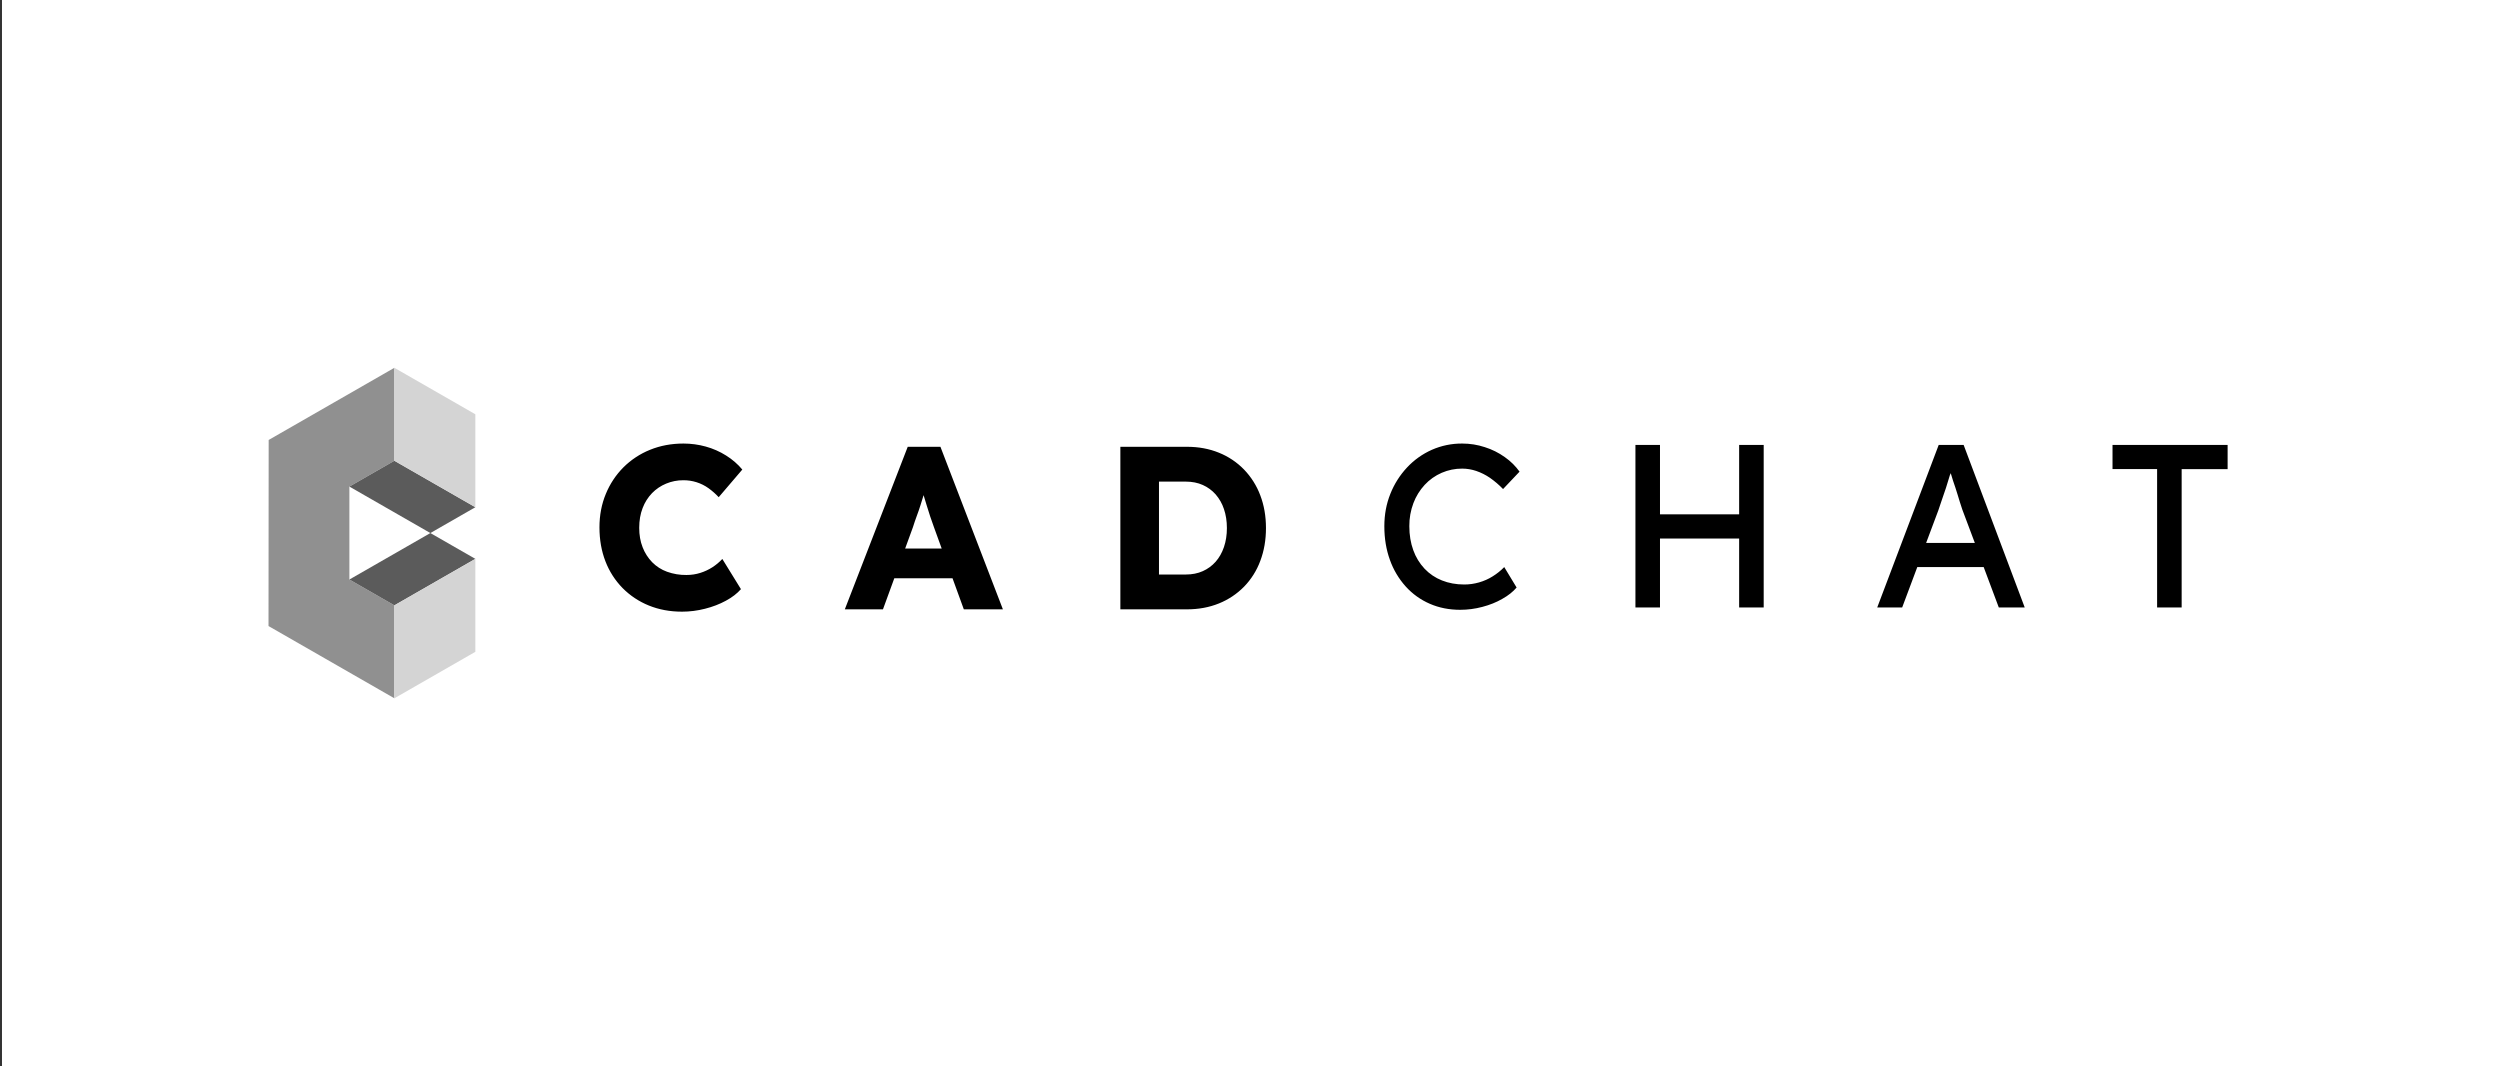 <svg width="938" height="400" viewBox="0 0 938 400" fill="none" xmlns="http://www.w3.org/2000/svg">
<rect x="0" y="0" width="938" height="400" fill="#333333" stroke="none"/>
<rect width="937.261" height="400" transform="translate(0.746)" fill="white"/>
<g clip-path="url(#clip0_658_22684)">
<path fill-rule="evenodd" clip-rule="evenodd" d="M255.854 229.496C251.364 229.496 247.232 228.729 243.448 227.191C239.755 225.703 236.405 223.477 233.604 220.65C230.797 217.786 228.607 214.378 227.17 210.637C225.669 206.773 224.916 202.518 224.916 197.868C224.916 193.342 225.711 189.161 227.302 185.325C228.822 181.597 231.067 178.207 233.907 175.351C236.754 172.511 240.146 170.273 243.879 168.771C247.709 167.206 251.904 166.419 256.451 166.419C259.284 166.419 262.074 166.799 264.798 167.55C267.492 168.29 270.063 169.422 272.427 170.91C274.786 172.386 276.811 174.142 278.515 176.18L269.656 186.546C268.505 185.306 267.234 184.183 265.861 183.194C263.096 181.207 259.768 180.153 256.362 180.187C254.154 180.175 251.967 180.606 249.929 181.454C247.911 182.287 246.149 183.488 244.644 185.023C243.093 186.635 241.888 188.547 241.105 190.642C240.251 192.85 239.832 195.315 239.832 198.051C239.832 200.717 240.251 203.146 241.105 205.32C241.907 207.417 243.127 209.329 244.69 210.943C246.258 212.534 248.164 213.755 250.266 214.515C252.603 215.354 255.071 215.768 257.553 215.736C259.377 215.736 261.108 215.473 262.753 214.953C264.361 214.45 265.895 213.733 267.312 212.822C268.67 211.946 269.912 210.904 271.018 209.722L278.003 221.049C276.582 222.676 274.697 224.129 272.337 225.4C269.982 226.683 267.371 227.687 264.499 228.407C261.675 229.132 258.77 229.499 255.854 229.5V229.496ZM335.548 216.953L331.287 228.624H316.977L340.581 167.636H352.85L376.287 228.624H361.627L357.382 216.953H335.544H335.548ZM353.32 205.801L350.382 197.694C349.897 196.398 349.439 195.092 349.009 193.776C348.562 192.381 348.105 190.94 347.647 189.464L346.533 185.782C346.149 187.015 345.776 188.243 345.392 189.464C344.965 190.828 344.5 192.192 343.984 193.556C343.479 194.92 342.99 196.33 342.54 197.783L339.614 205.801H353.32ZM420.36 228.624V167.636H445.326C449.707 167.636 453.707 168.372 457.347 169.86C460.895 171.283 464.104 173.435 466.765 176.176C469.437 178.95 471.51 182.242 472.857 185.848C474.277 189.564 474.991 193.66 474.991 198.132C474.991 202.604 474.277 206.711 472.857 210.454C471.525 214.069 469.45 217.366 466.765 220.13C464.092 222.848 460.886 224.985 457.347 226.408C453.707 227.884 449.703 228.624 445.326 228.624H420.36ZM434.849 180.702V215.558H444.907C447.289 215.558 449.42 215.135 451.298 214.291C453.136 213.472 454.776 212.27 456.109 210.764C457.444 209.253 458.484 207.428 459.221 205.274C459.959 203.127 460.331 200.744 460.331 198.128C460.331 195.516 459.959 193.133 459.221 190.986C458.556 188.969 457.499 187.103 456.109 185.496C454.776 183.99 453.136 182.788 451.298 181.969C449.42 181.125 447.289 180.702 444.907 180.702H434.849ZM547.867 228.799C543.723 228.799 539.916 228.047 536.451 226.532C533.009 225.042 529.928 222.829 527.418 220.045C524.808 217.14 522.795 213.751 521.493 210.071C520.1 206.235 519.405 202.022 519.405 197.434C519.405 193.079 520.158 189.026 521.667 185.279C523.115 181.622 525.238 178.27 527.926 175.397C530.545 172.587 533.704 170.333 537.216 168.771C540.811 167.188 544.702 166.386 548.632 166.419C551.538 166.419 554.359 166.865 557.091 167.767C559.781 168.61 562.319 169.875 564.611 171.515C566.892 173.111 568.662 174.925 570.136 176.963L563.947 183.492C562.443 181.927 560.788 180.512 559.008 179.268C557.421 178.188 555.697 177.324 553.882 176.699C552.191 176.125 550.418 175.83 548.632 175.824C545.986 175.806 543.366 176.34 540.939 177.391C538.512 178.442 536.33 179.987 534.534 181.927C532.7 183.914 531.266 186.236 530.313 188.766C529.27 191.536 528.75 194.475 528.78 197.434C528.78 200.74 529.281 203.755 530.27 206.452C531.186 209.025 532.623 211.382 534.492 213.376C536.316 215.304 538.543 216.807 541.015 217.778C543.541 218.793 546.335 219.305 549.4 219.305C551.278 219.305 553.121 219.041 554.941 218.522C556.761 217.995 558.492 217.243 560.04 216.255C561.628 215.277 563.09 214.105 564.39 212.768L569.03 220.436C567.703 222.002 565.938 223.428 563.652 224.699C561.441 225.982 558.934 226.985 556.179 227.706C553.468 228.43 550.674 228.797 547.867 228.799ZM622.827 202.053V227.927H613.615V166.938H622.827V192.986H652.527V166.938H661.739V227.927H652.527V202.053H622.827ZM719.366 212.768L713.693 227.927H704.333L727.402 166.938H736.757L759.678 227.927H749.95L744.277 212.768H719.366ZM740.96 203.708L736.245 191.153C736.098 190.758 735.799 189.77 735.287 188.196C734.844 186.627 734.254 184.887 733.665 182.973C733.046 181.234 732.481 179.476 731.969 177.703C731.895 177.641 731.895 177.579 731.895 177.517C731.822 177.761 731.748 178.009 731.6 178.265C731.158 179.776 730.642 181.376 730.126 183.058C729.536 184.744 729.02 186.329 728.504 187.805L727.254 191.51L722.683 203.708H740.96ZM809.346 227.927V176.002H792.618V166.942H835.802V176.01H818.558V227.931L809.346 227.927Z" fill="black"/>
<path fill-rule="evenodd" clip-rule="evenodd" d="M147.97 138V172.875L131.09 182.562V217.438L147.97 227.125V262L100.746 234.894L100.804 165.075L147.97 138Z" fill="#909090"/>
<path fill-rule="evenodd" clip-rule="evenodd" d="M131.09 182.562L147.969 172.875L178.352 190.312L161.473 200L131.09 182.562ZM131.09 217.438L147.969 227.125L178.352 209.688L161.473 200L131.09 217.438Z" fill="#5B5B5B"/>
<path fill-rule="evenodd" clip-rule="evenodd" d="M147.969 138V172.875L178.352 190.312V155.438L147.969 138ZM147.969 227.125V262L178.352 244.562V209.688L147.969 227.125Z" fill="#D4D4D4"/>
</g>
<defs>
<clipPath id="clip0_658_22684">
<rect width="737.261" height="124" fill="white" transform="translate(100.746 138)"/>
</clipPath>
</defs>
</svg>
